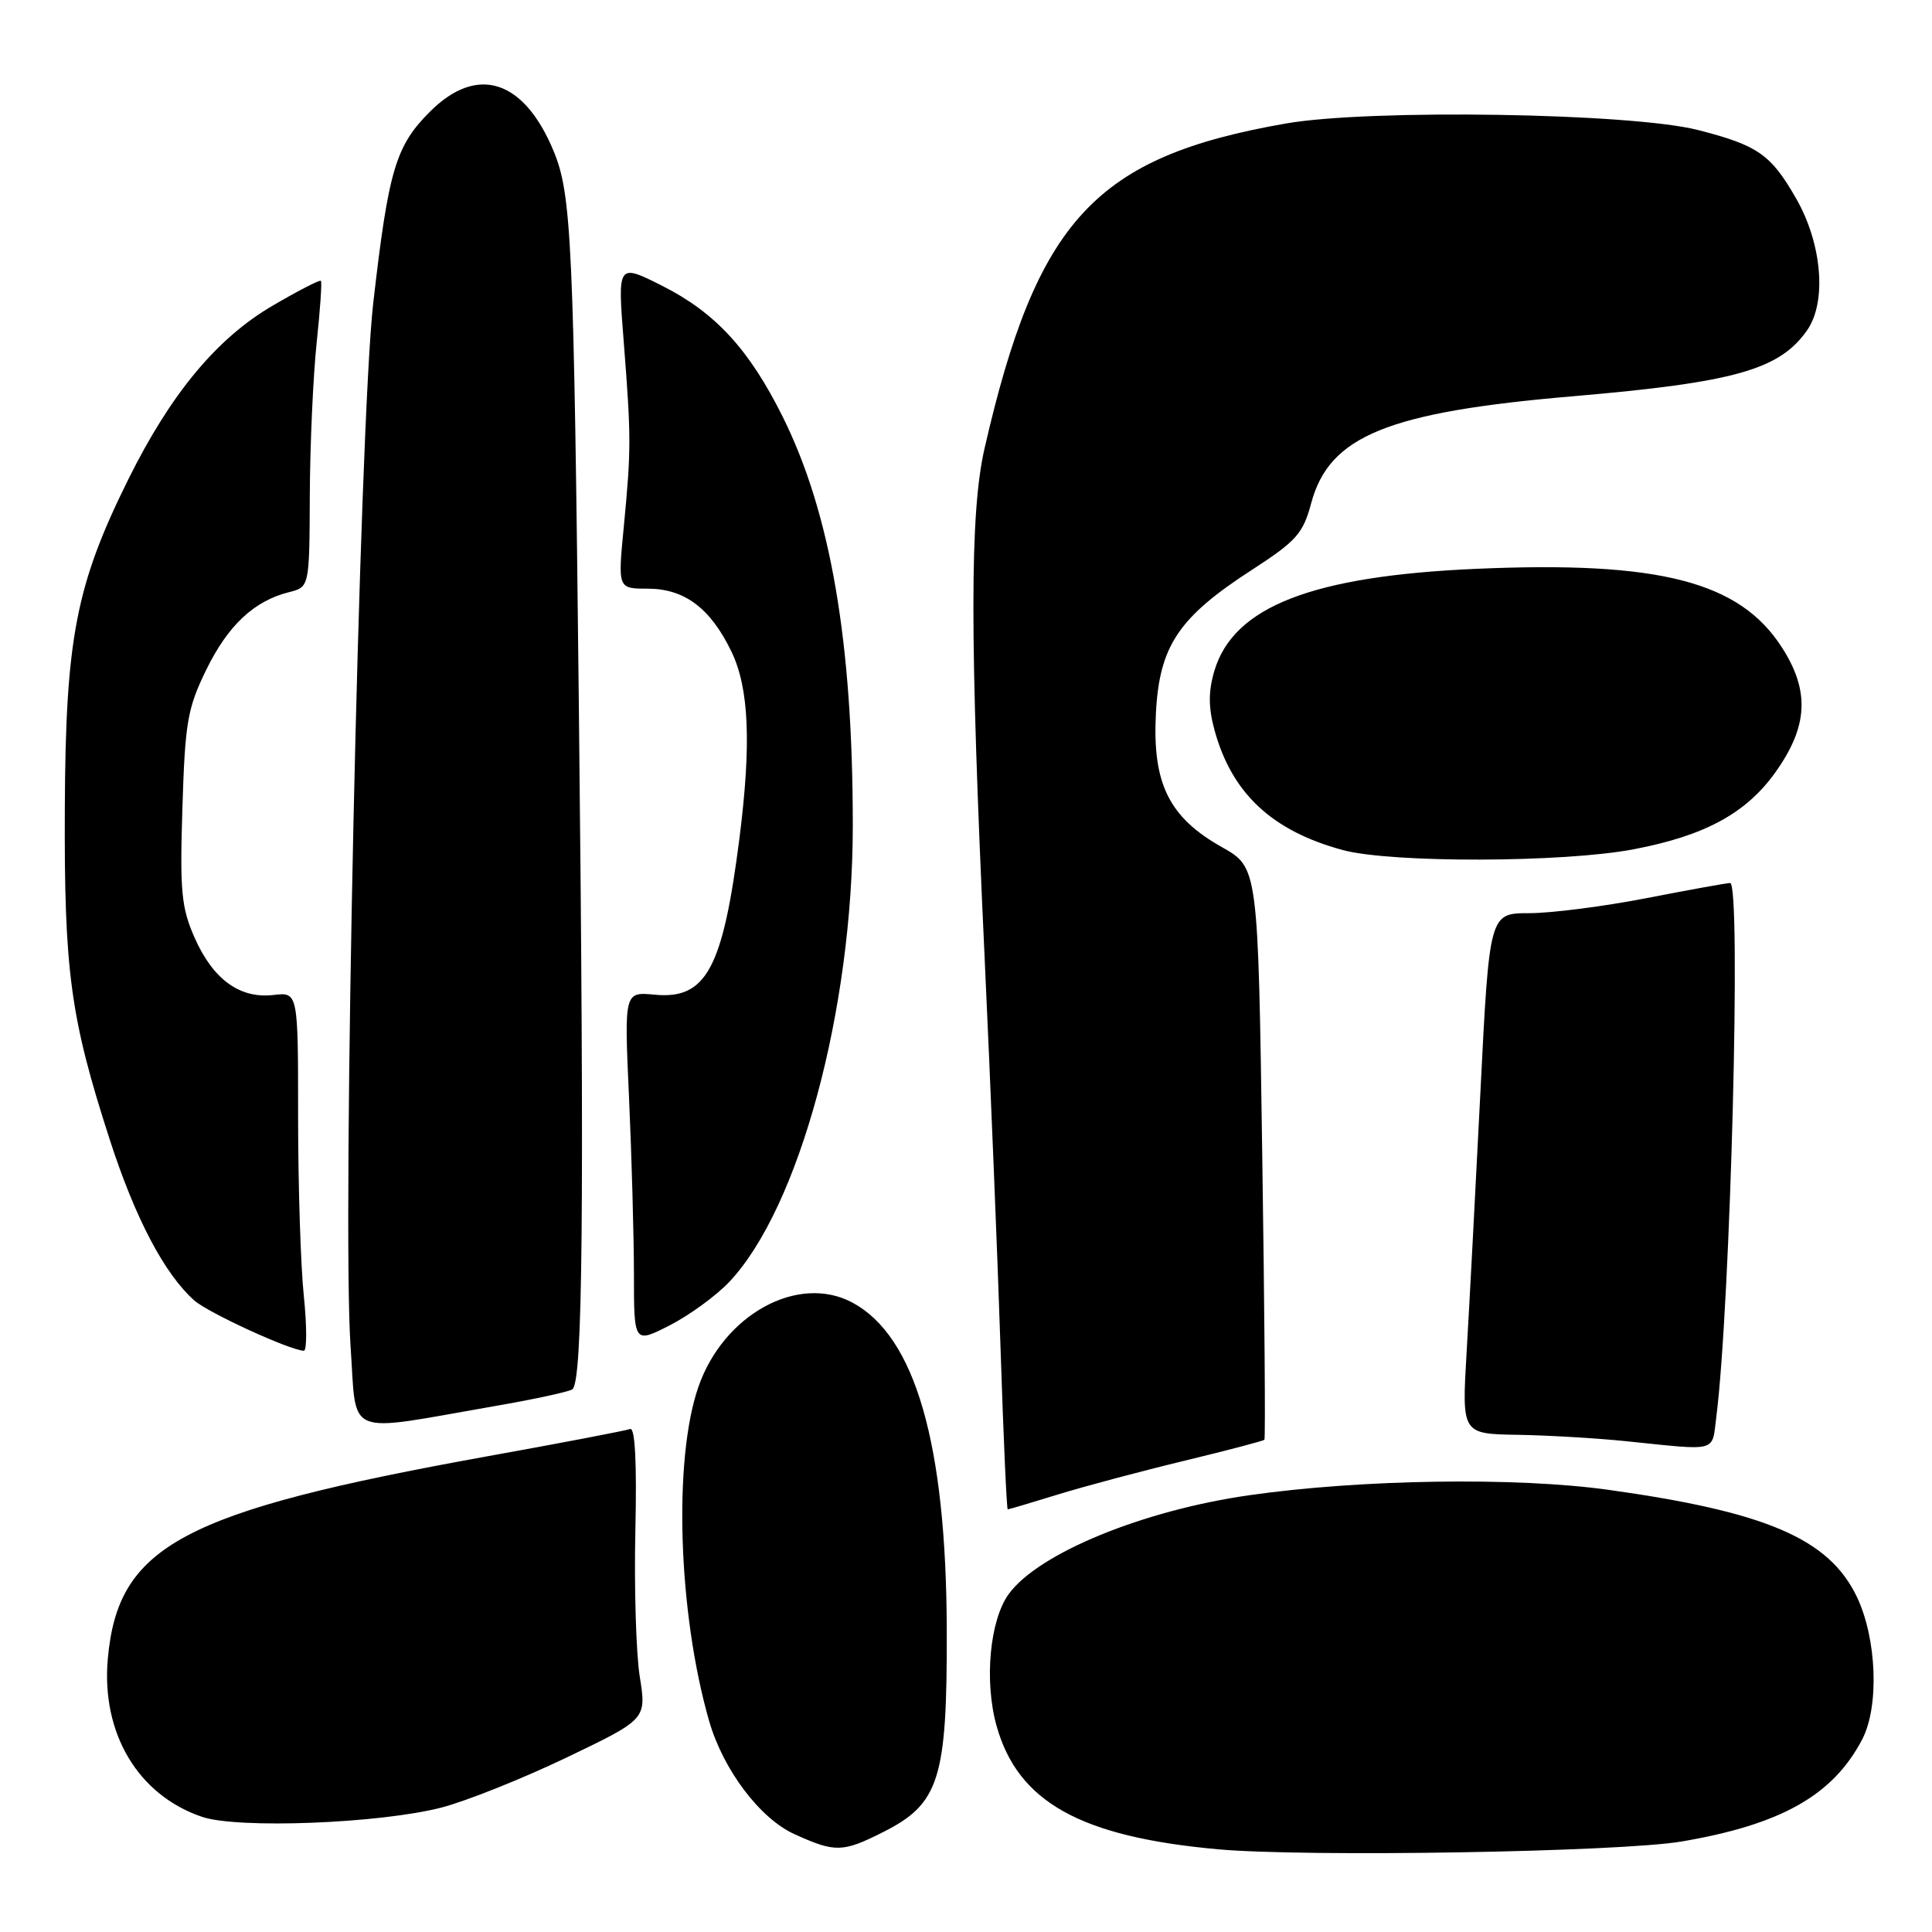 <?xml version="1.0" encoding="UTF-8" standalone="no"?>
<!DOCTYPE svg PUBLIC "-//W3C//DTD SVG 1.1//EN" "http://www.w3.org/Graphics/SVG/1.1/DTD/svg11.dtd" >
<svg xmlns="http://www.w3.org/2000/svg" xmlns:xlink="http://www.w3.org/1999/xlink" version="1.1" viewBox="0 0 256 256">
 <g >
 <path fill="currentColor"
d=" M 222.81 244.01 C 236.00 241.77 242.87 237.89 246.74 230.50 C 249.04 226.11 248.69 217.06 246.01 211.52 C 242.31 203.88 234.04 200.33 213.13 197.41 C 200.89 195.70 180.29 196.01 165.50 198.13 C 151.45 200.14 137.66 205.79 133.69 211.18 C 131.15 214.63 130.39 222.74 132.05 228.69 C 134.88 238.78 143.16 243.39 161.38 245.04 C 173.11 246.10 214.60 245.40 222.81 244.01 Z  M 117.04 242.75 C 124.48 239.00 125.51 235.72 125.45 216.00 C 125.39 191.31 121.28 177.07 112.95 172.60 C 105.76 168.75 95.86 174.17 92.53 183.80 C 89.20 193.43 89.86 213.75 93.96 228.03 C 95.81 234.48 100.69 240.96 105.26 243.03 C 110.68 245.49 111.65 245.47 117.04 242.75 Z  M 58.50 239.51 C 61.80 238.65 69.26 235.67 75.08 232.88 C 85.67 227.80 85.67 227.80 84.77 222.15 C 84.28 219.04 84.02 210.31 84.19 202.74 C 84.39 193.85 84.15 189.11 83.50 189.35 C 82.95 189.56 74.40 191.20 64.50 192.98 C 24.14 200.28 15.64 204.81 14.29 219.76 C 13.39 229.66 18.29 237.88 26.80 240.75 C 31.58 242.35 50.33 241.62 58.50 239.51 Z  M 140.14 198.04 C 143.64 196.96 151.17 194.95 156.89 193.57 C 162.60 192.19 167.39 190.93 167.54 190.78 C 167.69 190.63 167.56 173.50 167.25 152.72 C 166.70 114.95 166.70 114.95 161.91 112.25 C 154.91 108.32 152.69 103.83 153.16 94.58 C 153.61 85.60 156.14 81.81 165.90 75.50 C 171.78 71.69 172.67 70.69 173.74 66.67 C 176.13 57.76 183.86 54.60 208.50 52.50 C 229.83 50.67 235.79 48.99 239.44 43.78 C 242.08 40.02 241.44 32.30 237.99 26.29 C 234.65 20.46 232.93 19.26 225.00 17.23 C 216.16 14.97 181.58 14.42 170.41 16.36 C 145.14 20.76 137.40 29.10 130.45 59.45 C 128.49 68.05 128.49 84.43 130.46 126.72 C 131.25 143.65 132.20 167.06 132.58 178.75 C 132.96 190.44 133.39 200.00 133.53 200.00 C 133.67 200.00 136.65 199.12 140.14 198.04 Z  M 227.42 187.75 C 229.30 173.02 230.75 117.00 229.25 117.00 C 228.84 117.00 223.87 117.90 218.21 119.00 C 212.56 120.10 205.55 121.00 202.64 121.00 C 197.35 121.00 197.35 121.00 196.16 144.75 C 195.50 157.81 194.68 173.34 194.33 179.25 C 193.70 190.00 193.70 190.00 201.10 190.12 C 205.17 190.19 211.65 190.57 215.50 190.97 C 227.80 192.23 226.81 192.50 227.42 187.75 Z  M 65.69 186.29 C 70.74 185.42 75.30 184.43 75.83 184.10 C 77.22 183.24 77.44 160.56 76.70 93.50 C 76.03 31.95 75.74 25.76 73.35 20.00 C 69.41 10.52 63.22 8.55 56.98 14.79 C 52.42 19.34 51.48 22.52 49.46 40.12 C 47.61 56.23 45.31 161.92 46.45 178.35 C 47.31 190.66 45.32 189.83 65.69 186.29 Z  M 40.26 171.75 C 39.84 167.76 39.50 157.07 39.50 147.98 C 39.50 131.46 39.50 131.46 36.24 131.84 C 31.78 132.36 28.24 129.79 25.79 124.26 C 24.03 120.27 23.82 118.11 24.17 107.06 C 24.52 95.71 24.84 93.84 27.34 88.73 C 30.22 82.85 33.67 79.62 38.31 78.46 C 41.00 77.78 41.00 77.78 41.05 65.64 C 41.08 58.96 41.49 49.90 41.95 45.50 C 42.42 41.10 42.68 37.37 42.52 37.21 C 42.37 37.05 39.47 38.54 36.08 40.53 C 28.71 44.85 22.63 52.17 17.01 63.50 C 10.06 77.51 8.69 84.60 8.59 107.00 C 8.49 128.75 9.31 134.81 14.54 151.00 C 17.92 161.45 21.80 168.82 25.76 172.33 C 27.63 173.97 38.40 178.92 40.26 178.98 C 40.67 178.99 40.67 175.74 40.26 171.75 Z  M 96.65 169.84 C 105.90 160.02 113.00 133.78 113.00 109.36 C 113.00 85.11 110.06 67.98 103.71 55.22 C 99.28 46.31 94.79 41.43 87.80 37.90 C 81.83 34.89 81.83 34.89 82.64 45.19 C 83.64 57.97 83.64 59.53 82.66 69.75 C 81.86 78.00 81.86 78.00 85.80 78.00 C 90.69 78.00 94.13 80.57 96.91 86.32 C 99.25 91.15 99.57 98.50 97.99 111.00 C 95.78 128.37 93.57 132.46 86.73 131.80 C 82.71 131.42 82.71 131.42 83.35 145.46 C 83.70 153.18 83.99 163.67 84.00 168.77 C 84.00 178.03 84.00 178.03 88.75 175.61 C 91.36 174.27 94.92 171.68 96.65 169.84 Z  M 216.49 112.53 C 225.88 110.74 231.34 107.78 235.21 102.39 C 239.58 96.29 239.84 91.59 236.12 85.80 C 230.51 77.05 219.89 74.32 195.66 75.37 C 173.89 76.32 163.47 80.37 160.92 88.86 C 160.11 91.57 160.11 93.68 160.90 96.64 C 163.18 105.09 168.51 110.09 177.94 112.64 C 184.37 114.37 207.21 114.31 216.49 112.53 Z "/>
</g>
</svg>